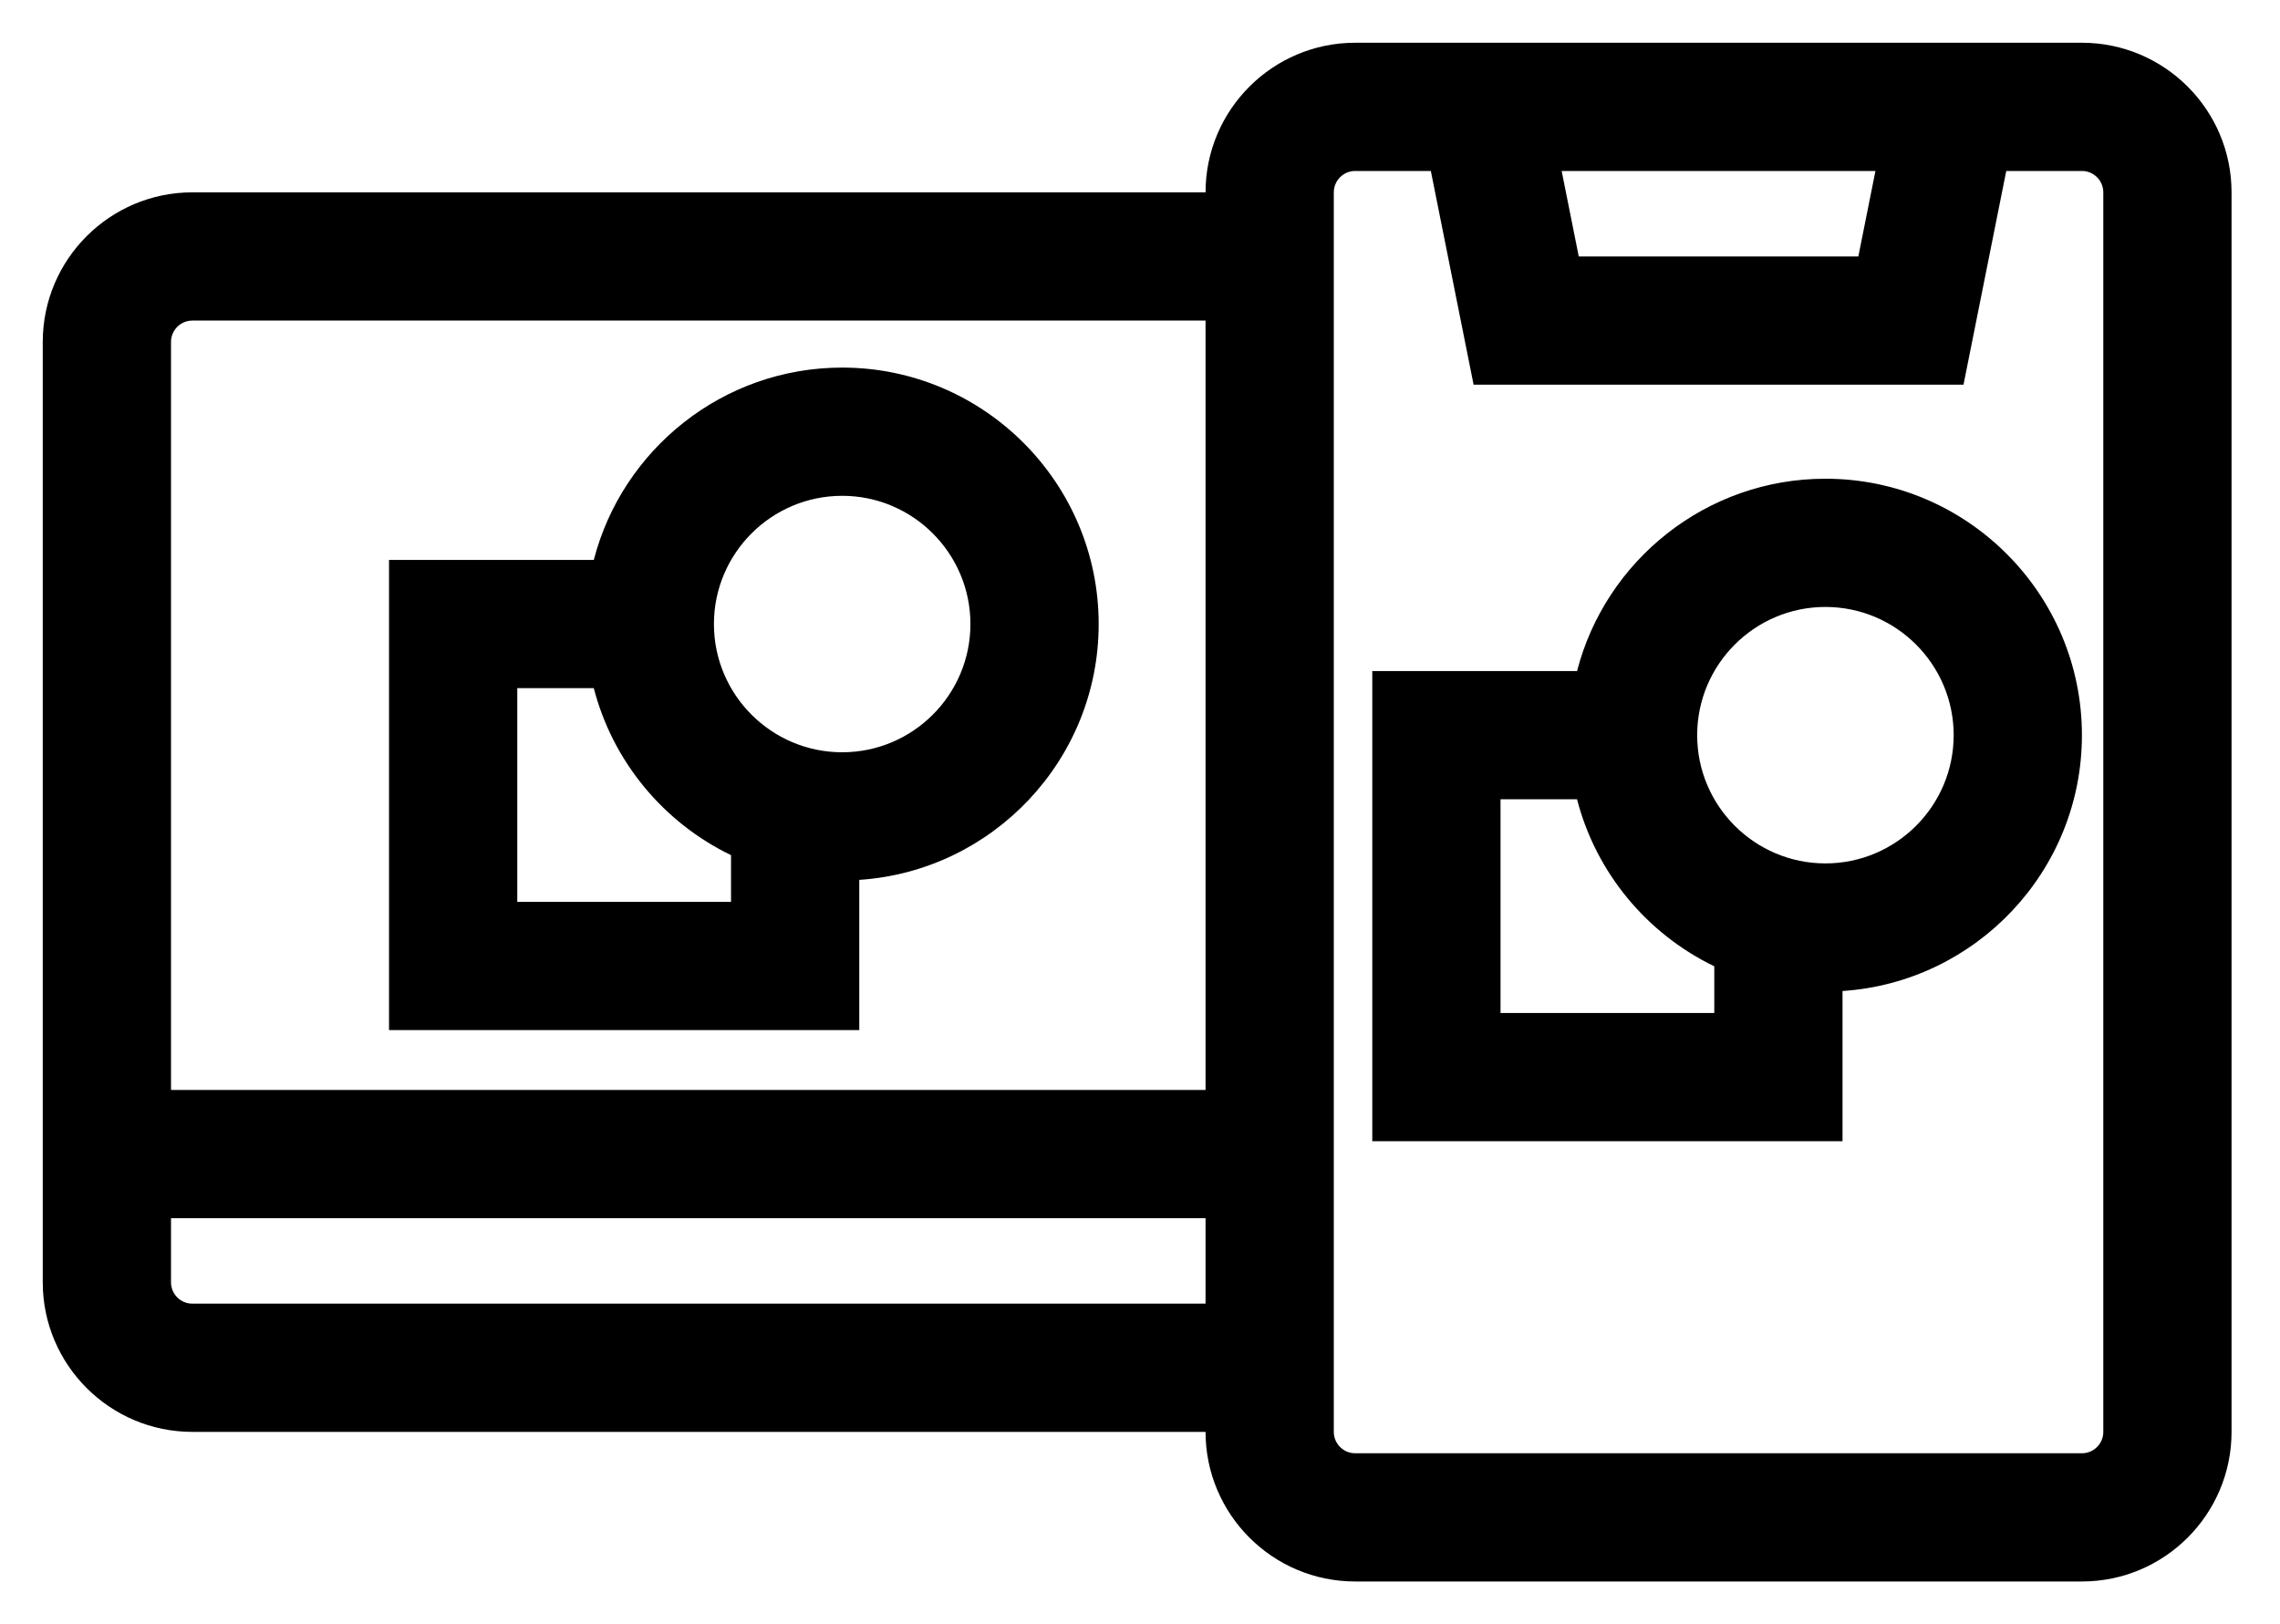 <?xml version="1.0" encoding="UTF-8"?>
<svg width="80px" height="57px" viewBox="0 0 80 57" version="1.1" xmlns="http://www.w3.org/2000/svg" xmlns:xlink="http://www.w3.org/1999/xlink">
    <!-- Generator: Sketch 49.3 (51167) - http://www.bohemiancoding.com/sketch -->
    <title>computing</title>
    <desc>Created with Sketch.</desc>
    <defs></defs>
    <g id="A-Migration-Engineer" stroke="none" stroke-width="1" fill="none" fill-rule="evenodd">
        <g id="A6_Migration-Engineer-V2" transform="translate(-603, -300)" fill="#000000" fill-rule="nonzero">
            <g id="Group-16" transform="translate(273.5, 228.5)">
                <g id="computing" transform="translate(330, 72)">
                    <path d="M72.55,1 L47.05,1 C44.155,1 41.8,3.355 41.8,6.25 L6.25,6.25 C3.355,6.25 1,8.605 1,11.5 L1,44.5 C1,47.395 3.355,49.75 6.25,49.75 L41.8,49.75 C41.8,52.645 44.155,55 47.05,55 L72.55,55 C75.445,55 77.8,52.645 77.8,49.75 L77.8,6.25 C77.8,3.355 75.445,1 72.55,1 Z M41.8,45.25 L6.25,45.25 C5.836,45.25 5.5,44.914 5.5,44.5 L5.5,42.25 L41.8,42.25 L41.8,45.25 Z M41.8,37.75 L5.5,37.75 L5.5,11.5 C5.5,11.086 5.836,10.75 6.25,10.75 L41.8,10.75 L41.8,37.75 Z M65.305,5.5 L64.705,8.5 L54.895,8.5 L54.295,5.5 L65.305,5.5 Z M73.3,49.75 C73.3,50.164 72.964,50.5 72.55,50.5 L47.05,50.5 C46.636,50.5 46.3,50.164 46.3,49.75 L46.3,6.25 C46.3,5.836 46.636,5.5 47.05,5.5 L49.705,5.5 L51.205,13 L68.395,13 L69.895,5.5 L72.55,5.5 C72.964,5.5 73.3,5.836 73.3,6.25 L73.3,49.75 Z" id="Shape"></path>
                    <path d="M29.05,12.4 C24.864,12.4 21.336,15.273 20.335,19.15 L13.15,19.15 L13.15,35.65 L29.65,35.65 L29.65,30.378 C34.334,30.068 38.05,26.161 38.05,21.4 C38.05,16.437 34.013,12.4 29.05,12.4 Z M25.15,31.15 L17.65,31.15 L17.65,23.65 L20.335,23.65 C21.002,26.234 22.792,28.372 25.15,29.51 L25.15,31.15 Z M29.05,25.9 C26.569,25.9 24.55,23.881 24.55,21.4 C24.55,18.919 26.569,16.9 29.05,16.9 C31.531,16.9 33.55,18.919 33.55,21.4 C33.55,23.881 31.531,25.9 29.05,25.9 Z" id="Shape"></path>
                    <path d="M63.55,16.3 C59.364,16.3 55.836,19.173 54.835,23.05 L47.65,23.05 L47.65,39.55 L64.15,39.55 L64.15,34.278 C68.834,33.968 72.55,30.061 72.55,25.3 C72.55,20.337 68.513,16.3 63.55,16.3 Z M59.65,35.05 L52.15,35.05 L52.15,27.55 L54.835,27.55 C55.502,30.134 57.292,32.272 59.65,33.41 L59.65,35.05 Z M63.55,29.8 C61.069,29.8 59.05,27.781 59.05,25.3 C59.05,22.819 61.069,20.8 63.55,20.8 C66.031,20.8 68.05,22.819 68.05,25.3 C68.05,27.781 66.031,29.8 63.55,29.8 Z" id="Shape"></path>
                </g>
            </g>
        </g>
    </g>
</svg>